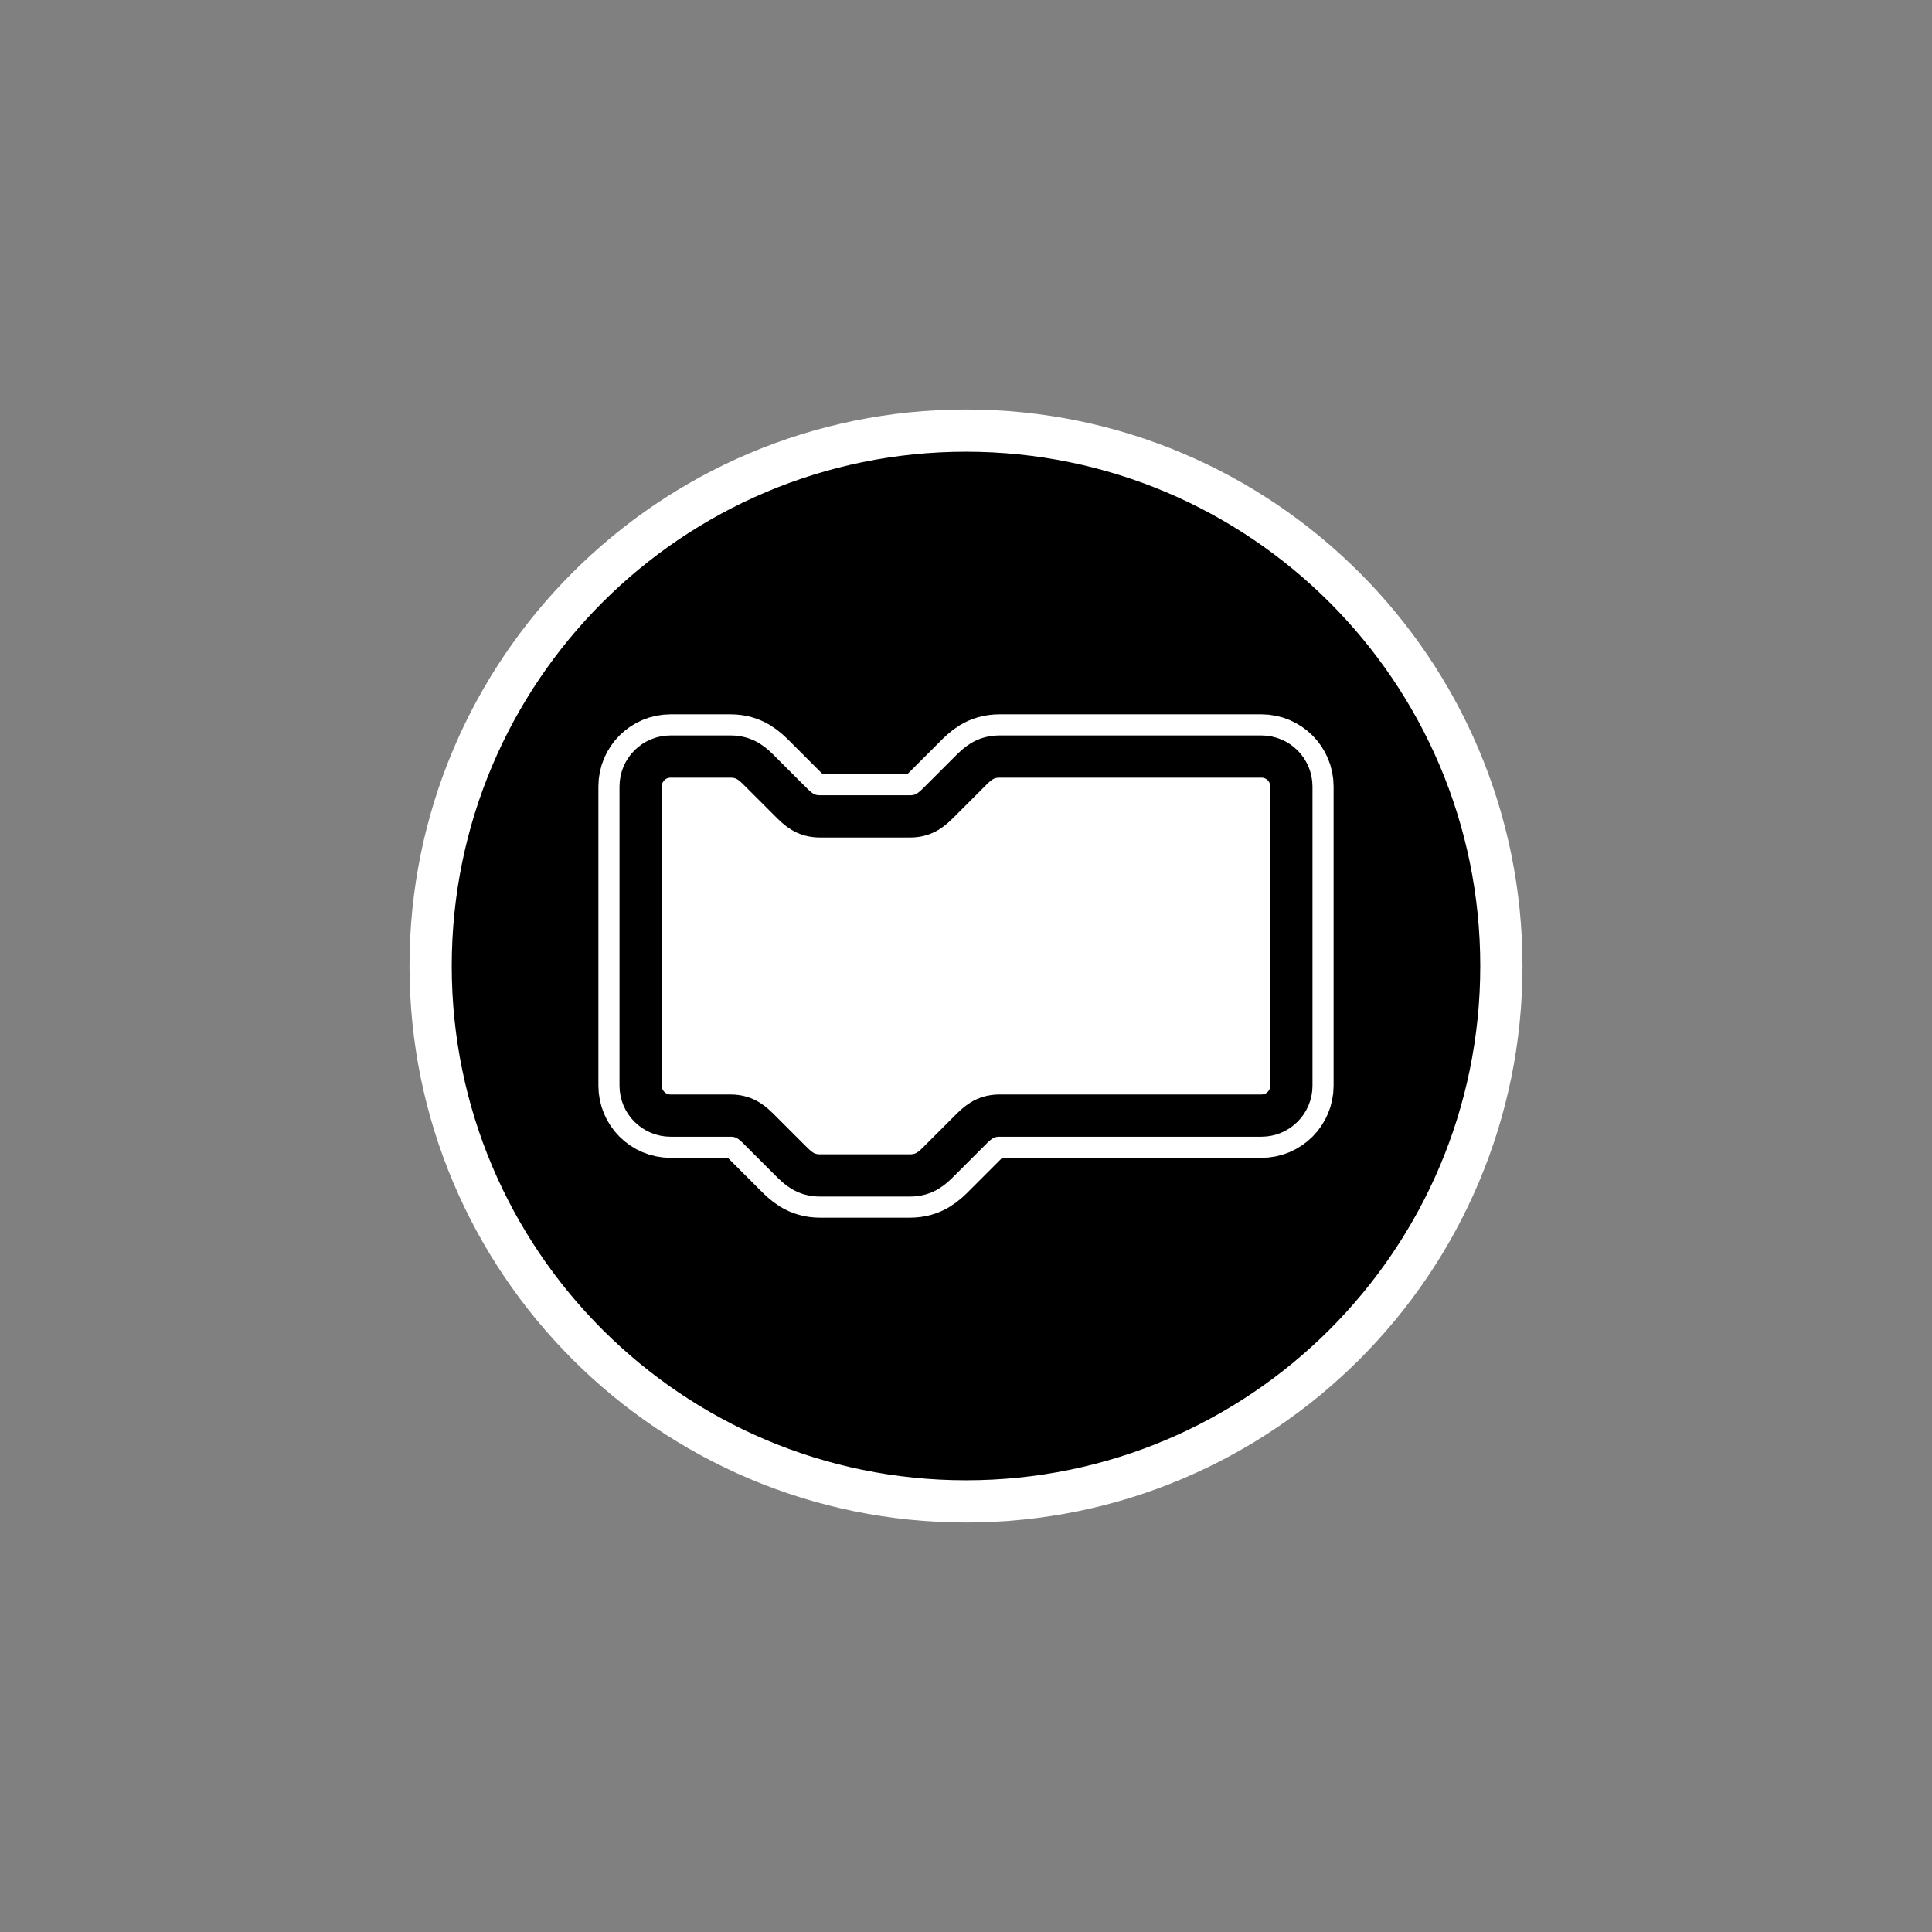<svg version="1.1" xmlns="http://www.w3.org/2000/svg" xmlns:xlink="http://www.w3.org/1999/xlink" width="183" height="183" viewBox="0,0,183,183"><rect x="0" y="0" width="183" height="183" fill="#808080" stroke="none"/><g transform="translate(-148.5,-88.5)"><g data-paper-data="{&quot;isPaintingLayer&quot;:true}" fill-rule="nonzero" stroke-linejoin="miter" stroke-dasharray="" stroke-dashoffset="0" style="mix-blend-mode: normal"><path d="M240,129.288c27.993,0 50.712,22.719 50.712,50.712c0,27.993 -22.719,50.712 -50.712,50.712c-27.993,0 -50.712,-22.719 -50.712,-50.712c0,-27.993 22.719,-50.712 50.712,-50.712z" fill="#000000" stroke="#ffffff" stroke-width="4" stroke-linecap="round" stroke-miterlimit="4"/><path d="M148.5,271.5v-183h183v183z" fill="none" stroke="none" stroke-width="0" stroke-linecap="butt" stroke-miterlimit="10"/><path d="M209.18,162.996c0,-1.565 1.269,-2.834 2.834,-2.834h5.668c1.417,0 2.126,0.709 2.834,1.417l2.834,2.834c0.709,0.709 1.417,1.417 2.834,1.417h8.502c1.417,0 2.126,-0.709 2.834,-1.417l2.834,-2.834c0.709,-0.709 1.417,-1.417 2.834,-1.417h24.798c1.565,0 2.834,1.269 2.834,2.834v28.34c0,1.565 -1.269,2.834 -2.834,2.834h-24.798c-1.417,0 -2.126,0.709 -2.834,1.417l-2.834,2.834c-0.709,0.709 -1.417,1.417 -2.834,1.417h-8.502c-1.417,0 -2.126,-0.709 -2.834,-1.417l-2.834,-2.834c-0.709,-0.709 -1.417,-1.417 -2.834,-1.417h-5.668c-1.565,0 -2.834,-1.269 -2.834,-2.834z" fill="#ffffff" stroke="#ffffff" stroke-width="8" stroke-linecap="butt" stroke-miterlimit="10"/><path d="M209.18,162.996c0,-1.565 1.269,-2.834 2.834,-2.834h5.668c1.417,0 2.126,0.709 2.834,1.417l2.834,2.834c0.709,0.709 1.417,1.417 2.834,1.417h8.502c1.417,0 2.126,-0.709 2.834,-1.417l2.834,-2.834c0.709,-0.709 1.417,-1.417 2.834,-1.417h24.798c1.565,0 2.834,1.269 2.834,2.834v28.34c0,1.565 -1.269,2.834 -2.834,2.834h-24.798c-1.417,0 -2.126,0.709 -2.834,1.417l-2.834,2.834c-0.709,0.709 -1.417,1.417 -2.834,1.417h-8.502c-1.417,0 -2.126,-0.709 -2.834,-1.417l-2.834,-2.834c-0.709,-0.709 -1.417,-1.417 -2.834,-1.417h-5.668c-1.565,0 -2.834,-1.269 -2.834,-2.834z" fill="#ffffff" stroke="#000000" stroke-width="4" stroke-linecap="butt" stroke-miterlimit="10"/></g></g></svg>